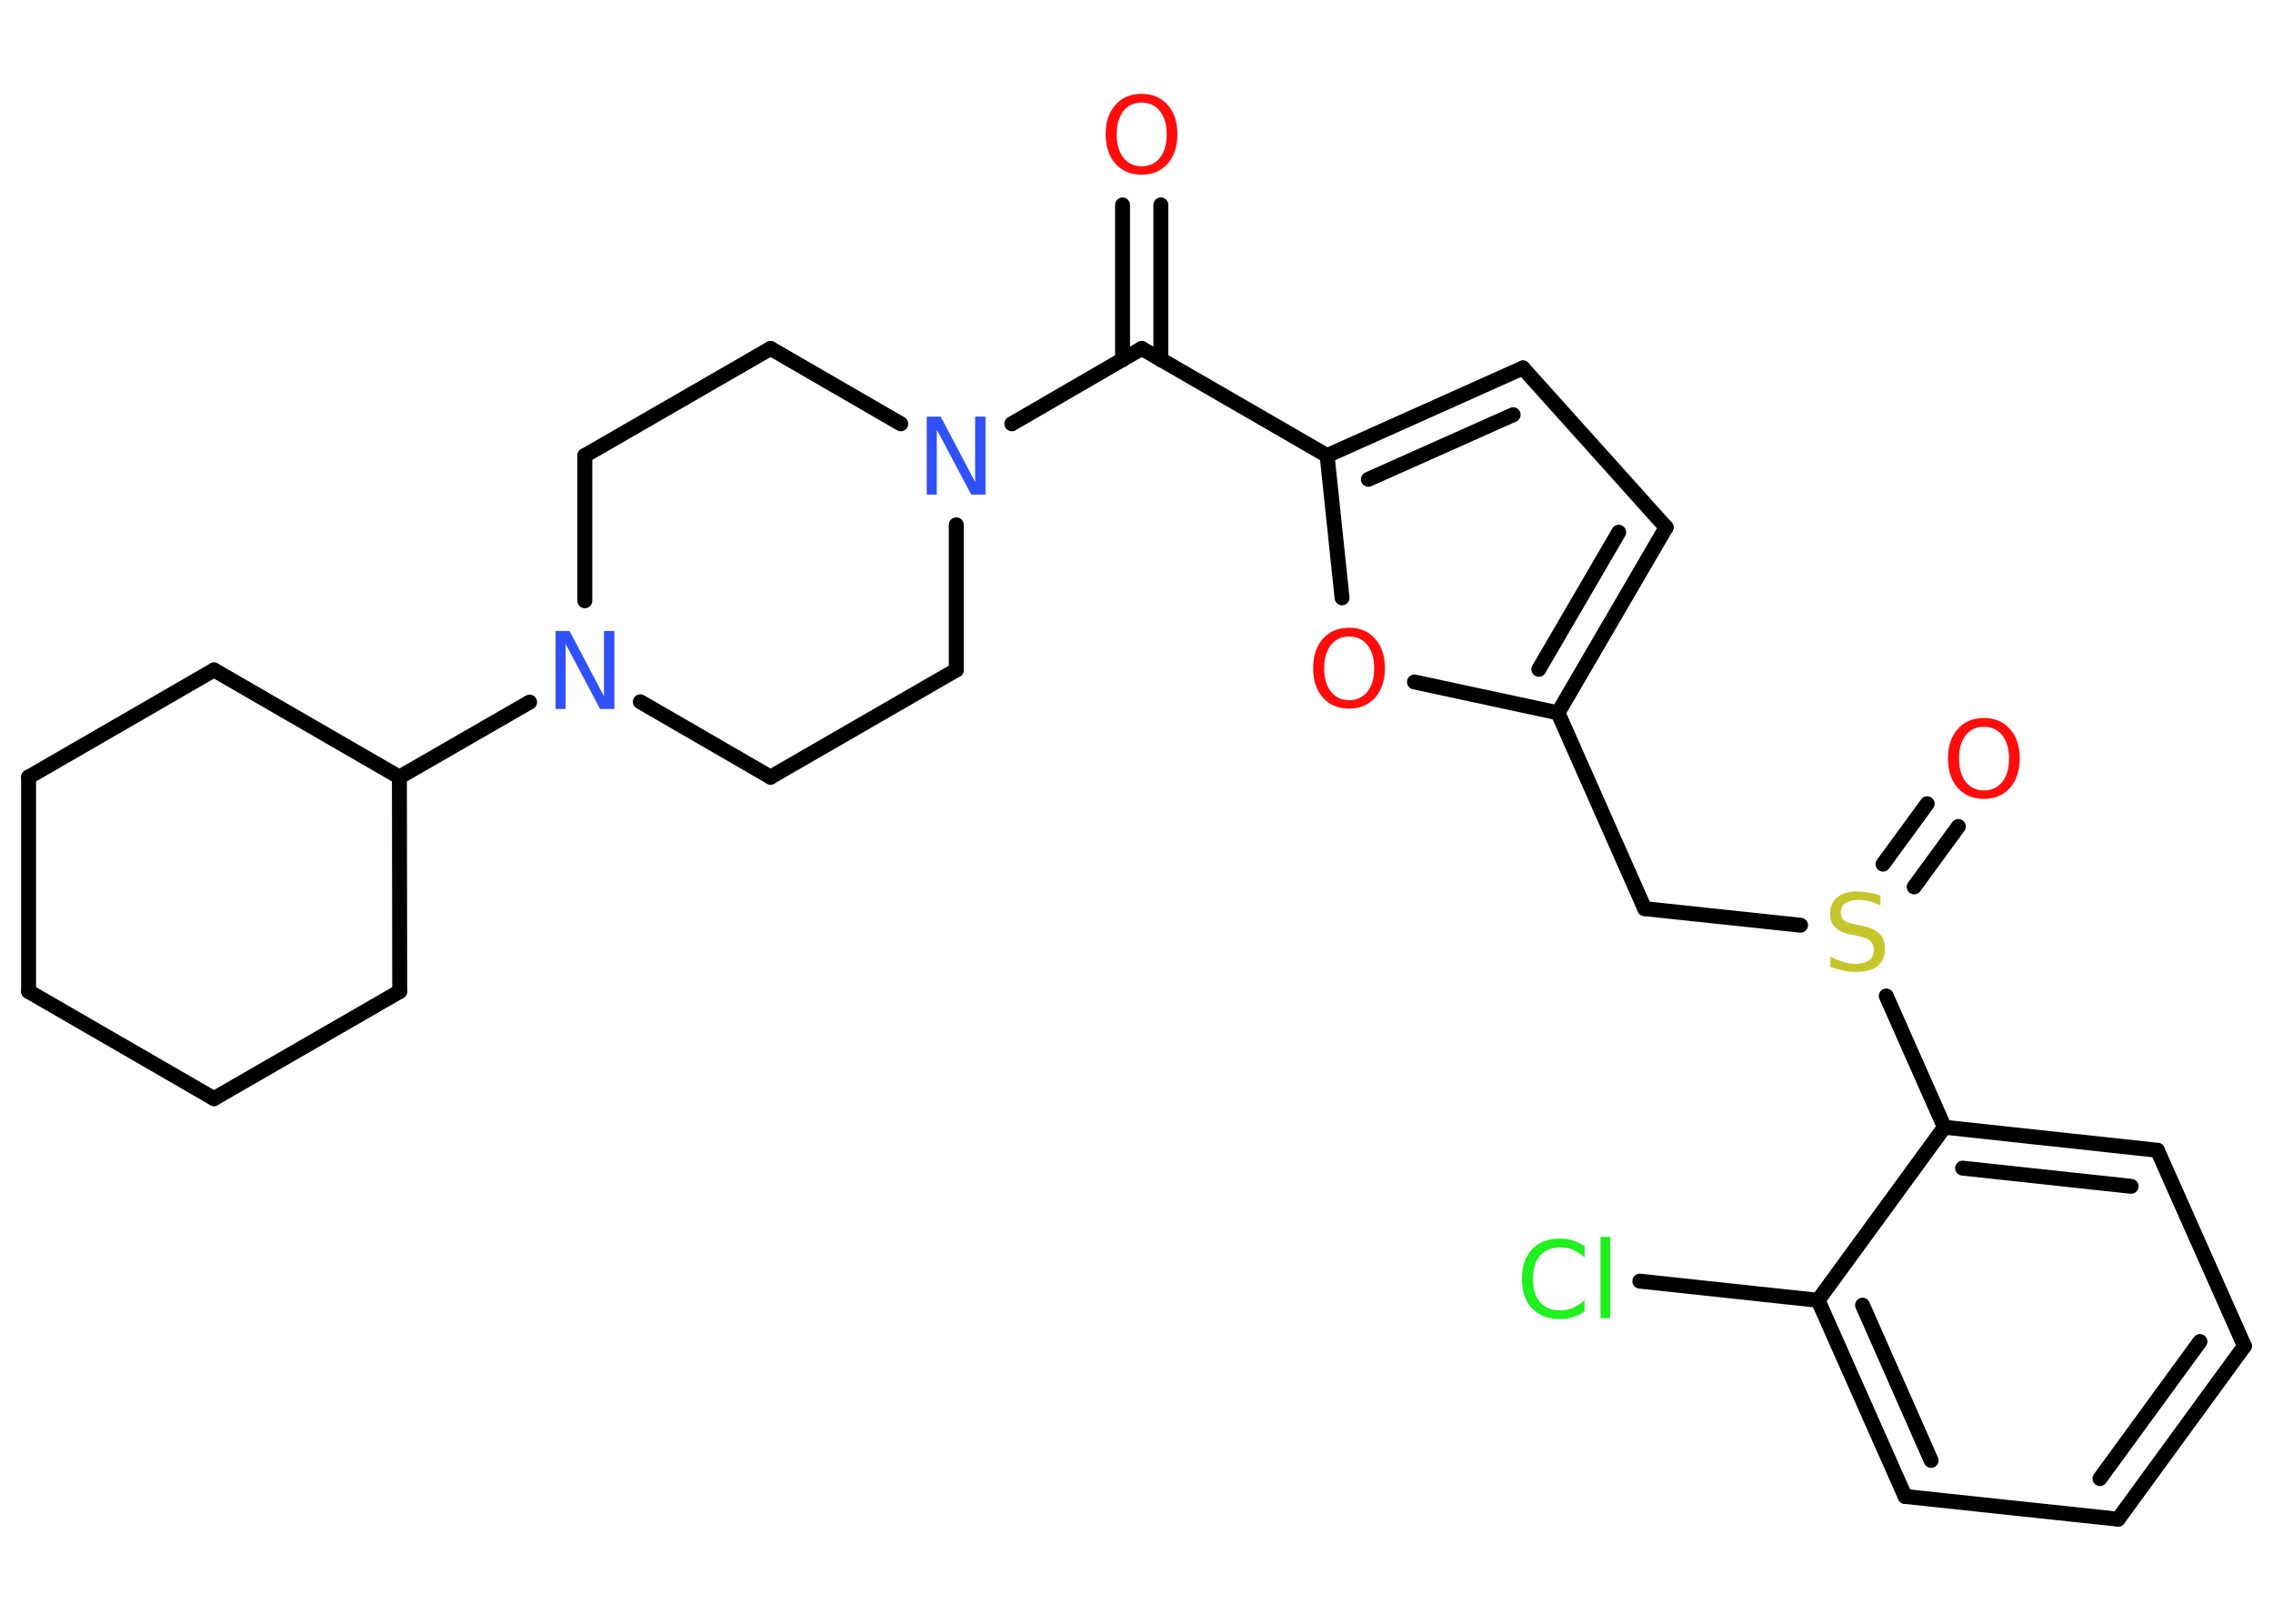 <?xml version='1.0' encoding='UTF-8'?>
<!DOCTYPE svg PUBLIC "-//W3C//DTD SVG 1.1//EN" "http://www.w3.org/Graphics/SVG/1.1/DTD/svg11.dtd">
<svg version='1.2' xmlns='http://www.w3.org/2000/svg' xmlns:xlink='http://www.w3.org/1999/xlink' width='70.0mm' height='50.0mm' viewBox='0 0 70.0 50.0'>
  <desc>Generated by the Chemistry Development Kit (http://github.com/cdk)</desc>
  <g stroke-linecap='round' stroke-linejoin='round' stroke='#000000' stroke-width='.46' fill='#FF0D0D'>
    <rect x='.0' y='.0' width='70.0' height='50.0' fill='#FFFFFF' stroke='none'/>
    <g id='mol1' class='mol'>
      <g id='mol1bnd1' class='bond'>
        <line x1='35.75' y1='6.31' x2='35.75' y2='11.08'/>
        <line x1='34.57' y1='6.31' x2='34.57' y2='11.08'/>
      </g>
      <line id='mol1bnd2' class='bond' x1='35.16' y1='10.73' x2='40.87' y2='14.03'/>
      <g id='mol1bnd3' class='bond'>
        <line x1='46.9' y1='11.33' x2='40.87' y2='14.03'/>
        <line x1='46.6' y1='12.77' x2='42.14' y2='14.76'/>
      </g>
      <line id='mol1bnd4' class='bond' x1='46.9' y1='11.33' x2='51.31' y2='16.24'/>
      <g id='mol1bnd5' class='bond'>
        <line x1='47.98' y1='21.95' x2='51.31' y2='16.24'/>
        <line x1='47.39' y1='20.61' x2='49.85' y2='16.39'/>
      </g>
      <line id='mol1bnd6' class='bond' x1='47.98' y1='21.95' x2='50.65' y2='27.98'/>
      <line id='mol1bnd7' class='bond' x1='50.65' y1='27.98' x2='55.45' y2='28.49'/>
      <g id='mol1bnd8' class='bond'>
        <line x1='57.99' y1='26.61' x2='59.35' y2='24.75'/>
        <line x1='58.95' y1='27.31' x2='60.31' y2='25.45'/>
      </g>
      <line id='mol1bnd9' class='bond' x1='58.09' y1='30.67' x2='59.88' y2='34.71'/>
      <g id='mol1bnd10' class='bond'>
        <line x1='66.44' y1='35.42' x2='59.88' y2='34.71'/>
        <line x1='65.63' y1='36.53' x2='60.44' y2='35.97'/>
      </g>
      <line id='mol1bnd11' class='bond' x1='66.44' y1='35.42' x2='69.12' y2='41.45'/>
      <g id='mol1bnd12' class='bond'>
        <line x1='65.23' y1='46.78' x2='69.12' y2='41.45'/>
        <line x1='64.67' y1='45.53' x2='67.75' y2='41.31'/>
      </g>
      <line id='mol1bnd13' class='bond' x1='65.23' y1='46.78' x2='58.67' y2='46.08'/>
      <g id='mol1bnd14' class='bond'>
        <line x1='55.99' y1='40.04' x2='58.67' y2='46.08'/>
        <line x1='57.36' y1='40.19' x2='59.47' y2='44.97'/>
      </g>
      <line id='mol1bnd15' class='bond' x1='59.88' y1='34.71' x2='55.99' y2='40.04'/>
      <line id='mol1bnd16' class='bond' x1='55.99' y1='40.04' x2='50.5' y2='39.45'/>
      <line id='mol1bnd17' class='bond' x1='47.98' y1='21.95' x2='43.56' y2='21.0'/>
      <line id='mol1bnd18' class='bond' x1='40.87' y1='14.03' x2='41.33' y2='18.41'/>
      <line id='mol1bnd19' class='bond' x1='35.16' y1='10.73' x2='31.16' y2='13.05'/>
      <line id='mol1bnd20' class='bond' x1='27.74' y1='13.05' x2='23.73' y2='10.73'/>
      <line id='mol1bnd21' class='bond' x1='23.73' y1='10.73' x2='18.01' y2='14.03'/>
      <line id='mol1bnd22' class='bond' x1='18.01' y1='14.03' x2='18.01' y2='18.5'/>
      <line id='mol1bnd23' class='bond' x1='16.31' y1='21.62' x2='12.3' y2='23.93'/>
      <line id='mol1bnd24' class='bond' x1='12.3' y1='23.93' x2='6.59' y2='20.63'/>
      <line id='mol1bnd25' class='bond' x1='6.59' y1='20.63' x2='.88' y2='23.93'/>
      <line id='mol1bnd26' class='bond' x1='.88' y1='23.93' x2='.88' y2='30.53'/>
      <line id='mol1bnd27' class='bond' x1='.88' y1='30.53' x2='6.59' y2='33.83'/>
      <line id='mol1bnd28' class='bond' x1='6.59' y1='33.83' x2='12.31' y2='30.53'/>
      <line id='mol1bnd29' class='bond' x1='12.3' y1='23.93' x2='12.31' y2='30.53'/>
      <line id='mol1bnd30' class='bond' x1='19.72' y1='21.61' x2='23.73' y2='23.93'/>
      <line id='mol1bnd31' class='bond' x1='23.73' y1='23.93' x2='29.45' y2='20.63'/>
      <line id='mol1bnd32' class='bond' x1='29.45' y1='16.16' x2='29.45' y2='20.63'/>
      <path id='mol1atm1' class='atom' d='M35.16 3.16q-.36 .0 -.56 .26q-.21 .26 -.21 .72q.0 .45 .21 .72q.21 .26 .56 .26q.35 .0 .56 -.26q.21 -.26 .21 -.72q.0 -.45 -.21 -.72q-.21 -.26 -.56 -.26zM35.16 2.89q.5 .0 .8 .34q.3 .34 .3 .9q.0 .57 -.3 .91q-.3 .34 -.8 .34q-.51 .0 -.81 -.34q-.3 -.34 -.3 -.91q.0 -.56 .3 -.9q.3 -.34 .81 -.34z' stroke='none'/>
      <path id='mol1atm8' class='atom' d='M57.91 27.56v.32q-.18 -.09 -.35 -.13q-.16 -.04 -.32 -.04q-.26 .0 -.41 .1q-.14 .1 -.14 .29q.0 .16 .1 .24q.1 .08 .36 .13l.2 .04q.36 .07 .53 .24q.17 .17 .17 .47q.0 .35 -.23 .53q-.23 .18 -.69 .18q-.17 .0 -.36 -.04q-.19 -.04 -.4 -.11v-.33q.2 .11 .39 .17q.19 .06 .37 .06q.28 .0 .43 -.11q.15 -.11 .15 -.31q.0 -.18 -.11 -.28q-.11 -.1 -.35 -.15l-.2 -.04q-.36 -.07 -.53 -.23q-.16 -.15 -.16 -.43q.0 -.32 .22 -.5q.22 -.18 .62 -.18q.17 .0 .34 .03q.18 .03 .36 .09z' stroke='none' fill='#C6C62C'/>
      <path id='mol1atm9' class='atom' d='M61.1 22.38q-.36 .0 -.56 .26q-.21 .26 -.21 .72q.0 .45 .21 .72q.21 .26 .56 .26q.35 .0 .56 -.26q.21 -.26 .21 -.72q.0 -.45 -.21 -.72q-.21 -.26 -.56 -.26zM61.1 22.11q.5 .0 .8 .34q.3 .34 .3 .9q.0 .57 -.3 .91q-.3 .34 -.8 .34q-.51 .0 -.81 -.34q-.3 -.34 -.3 -.91q.0 -.56 .3 -.9q.3 -.34 .81 -.34z' stroke='none'/>
      <path id='mol1atm16' class='atom' d='M48.8 38.38v.34q-.17 -.15 -.35 -.23q-.18 -.08 -.39 -.08q-.41 .0 -.63 .25q-.22 .25 -.22 .72q.0 .47 .22 .72q.22 .25 .63 .25q.21 .0 .39 -.08q.18 -.08 .35 -.23v.34q-.17 .12 -.36 .18q-.19 .06 -.4 .06q-.54 .0 -.86 -.33q-.31 -.33 -.31 -.91q.0 -.58 .31 -.91q.31 -.33 .86 -.33q.21 .0 .4 .06q.19 .06 .36 .17zM49.29 38.09h.3v2.5h-.3v-2.5z' stroke='none' fill='#1FF01F'/>
      <path id='mol1atm17' class='atom' d='M41.55 19.6q-.36 .0 -.56 .26q-.21 .26 -.21 .72q.0 .45 .21 .72q.21 .26 .56 .26q.35 .0 .56 -.26q.21 -.26 .21 -.72q.0 -.45 -.21 -.72q-.21 -.26 -.56 -.26zM41.55 19.33q.5 .0 .8 .34q.3 .34 .3 .9q.0 .57 -.3 .91q-.3 .34 -.8 .34q-.51 .0 -.81 -.34q-.3 -.34 -.3 -.91q.0 -.56 .3 -.9q.3 -.34 .81 -.34z' stroke='none'/>
      <path id='mol1atm18' class='atom' d='M28.54 12.83h.43l1.06 2.01v-2.01h.32v2.4h-.44l-1.06 -2.0v2.0h-.31v-2.4z' stroke='none' fill='#3050F8'/>
      <path id='mol1atm21' class='atom' d='M17.11 19.43h.43l1.06 2.01v-2.01h.32v2.4h-.44l-1.06 -2.0v2.0h-.31v-2.4z' stroke='none' fill='#3050F8'/>
    </g>
  </g>
</svg>
